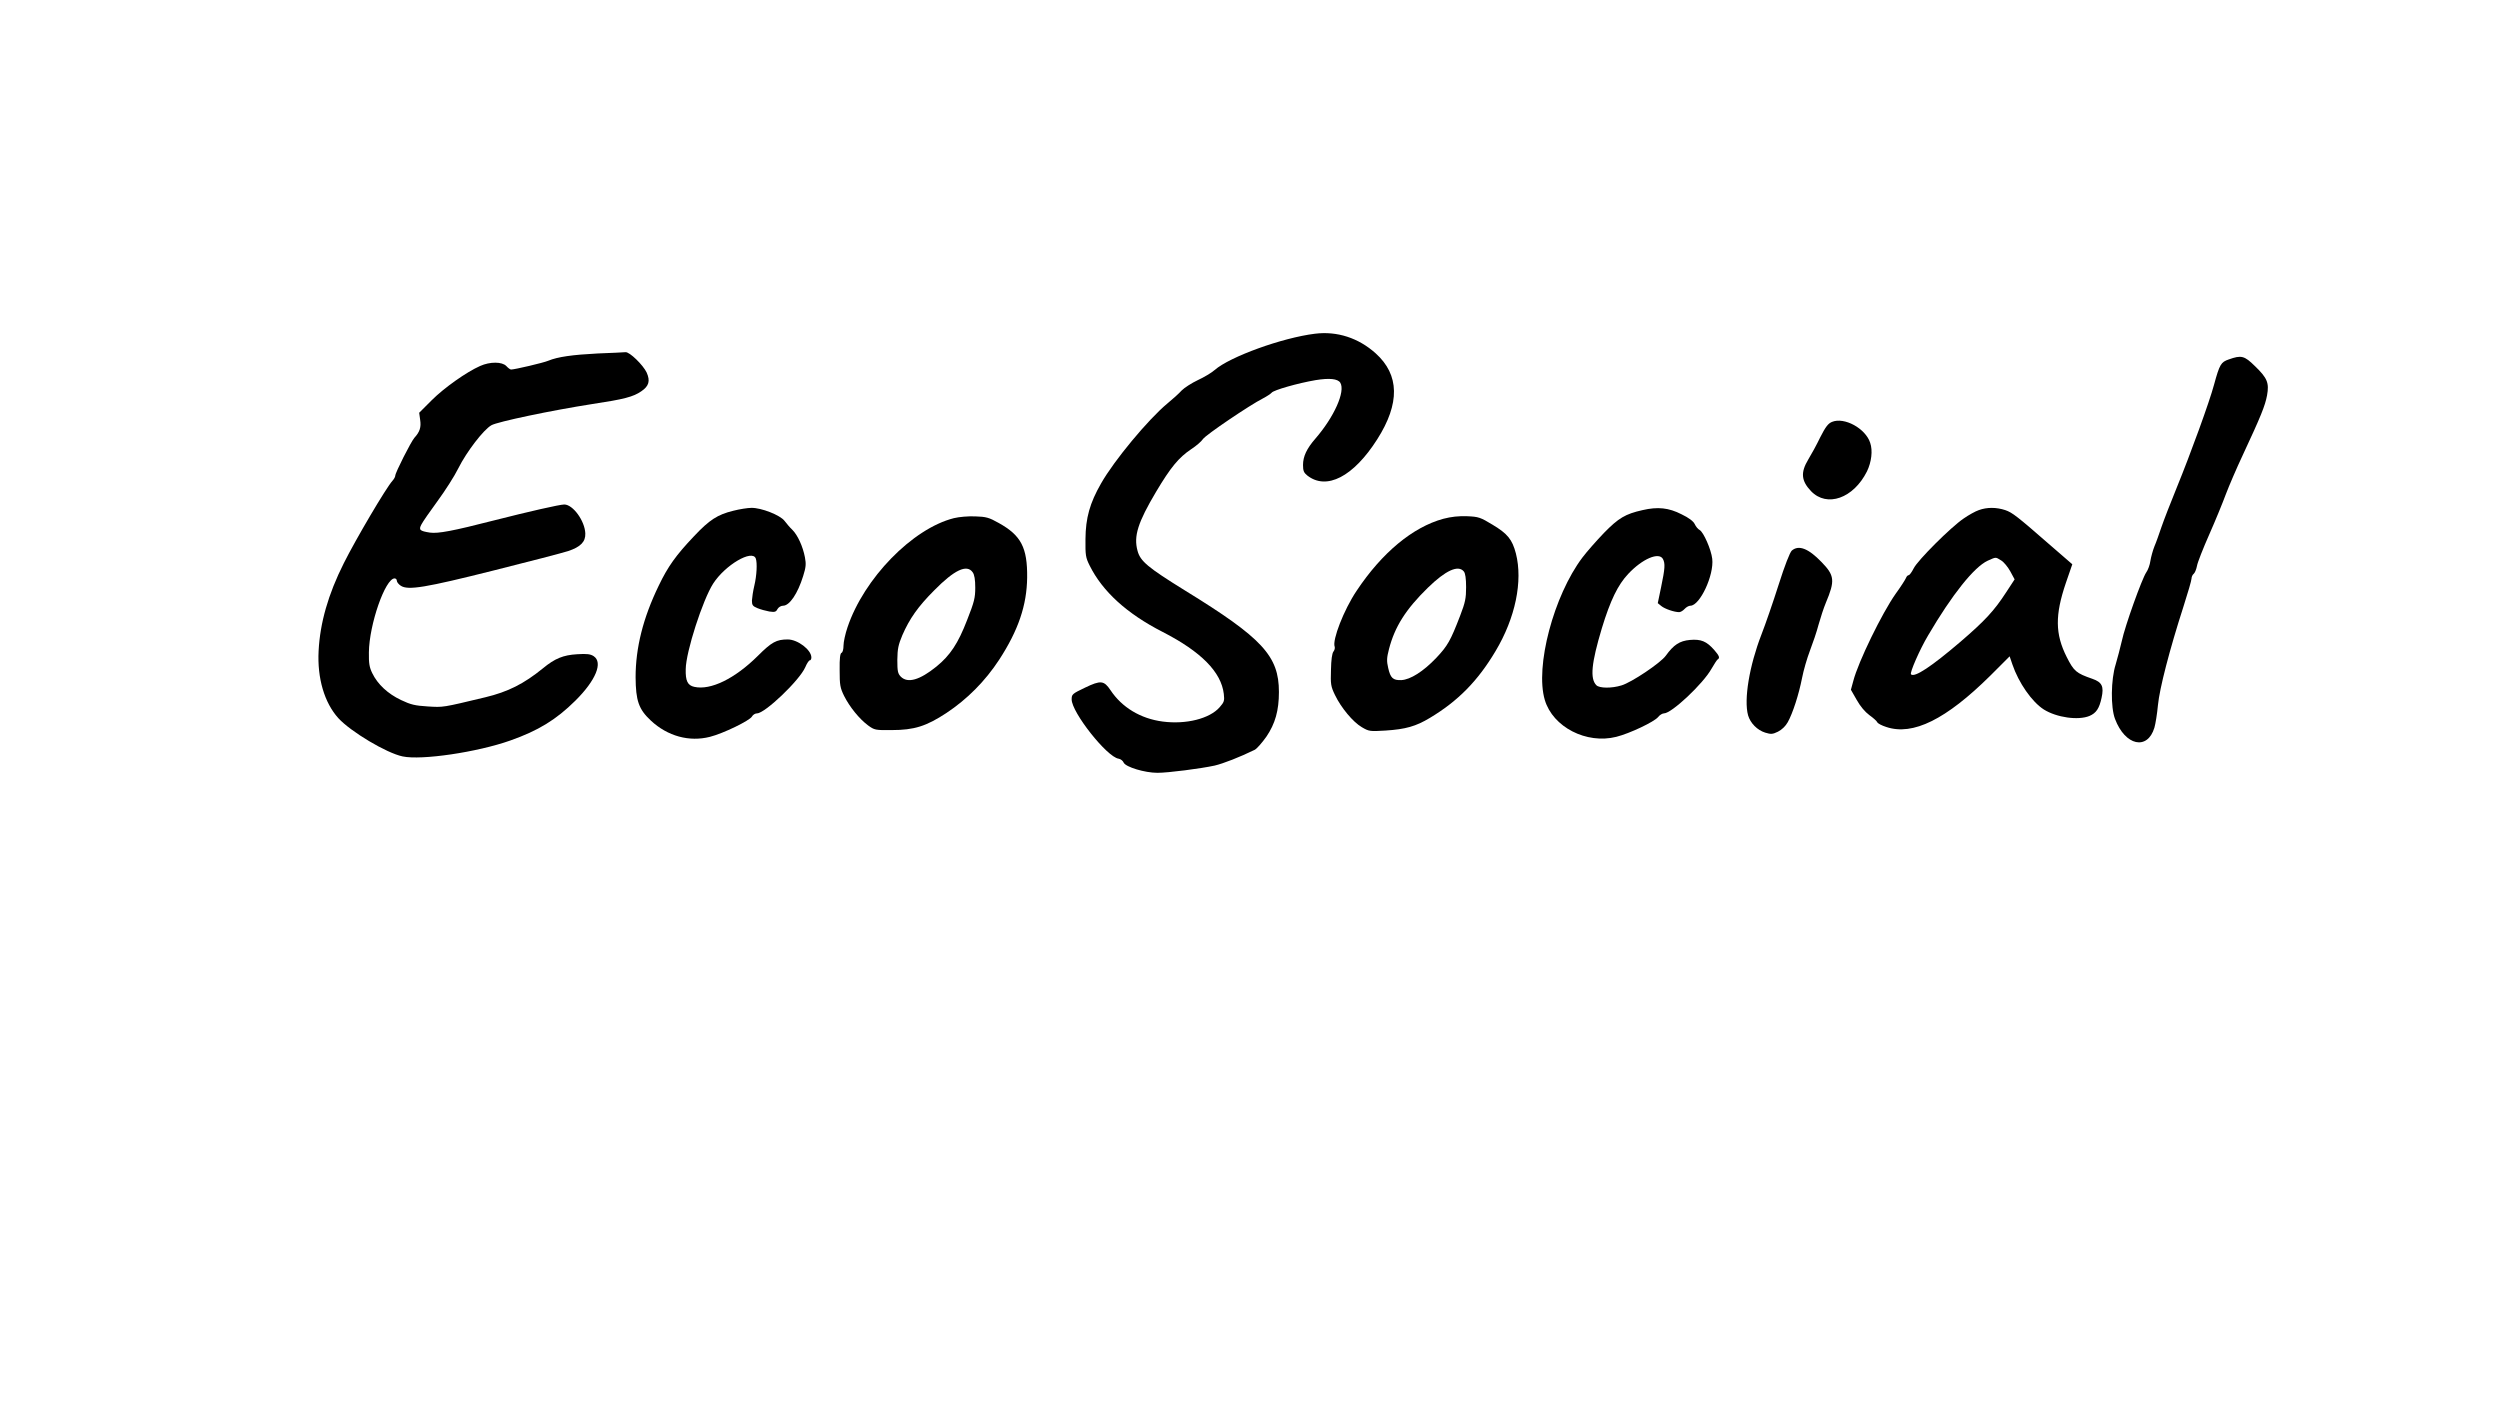 <?xml version="1.0" standalone="no"?>
<!DOCTYPE svg PUBLIC "-//W3C//DTD SVG 20010904//EN"
 "http://www.w3.org/TR/2001/REC-SVG-20010904/DTD/svg10.dtd">
<svg version="1.0" xmlns="http://www.w3.org/2000/svg"
 width="1556pt" height="884pt" viewBox="0 0 1556 884"
 preserveAspectRatio="xMidYMid meet">

<g transform="translate(0,884) scale(0.1,-0.1)"
fill="#000000" stroke="none">
<path d="M8185 6763 c-204 -25 -530 -143 -625 -226 -19 -17 -66 -45 -105 -63
-38 -18 -83 -47 -100 -64 -16 -18 -57 -55 -90 -82 -118 -98 -331 -354 -412
-497 -70 -122 -96 -215 -97 -346 -1 -101 1 -115 26 -165 80 -161 231 -299 454
-413 240 -123 365 -250 381 -386 5 -43 2 -51 -26 -83 -62 -71 -209 -108 -354
-89 -138 18 -254 88 -325 195 -41 61 -61 63 -159 16 -79 -38 -83 -41 -83 -73
0 -81 220 -359 292 -369 13 -2 27 -13 32 -25 13 -27 131 -63 210 -63 67 0 268
26 356 45 55 13 157 53 249 98 14 7 46 44 73 82 55 81 78 163 78 278 0 224
-102 335 -585 632 -231 143 -278 182 -295 247 -25 91 2 176 116 368 90 151
140 212 219 265 31 20 63 48 72 62 17 26 292 212 373 253 25 13 49 29 55 36
12 16 162 59 273 78 86 14 138 9 154 -16 33 -54 -38 -213 -155 -348 -54 -62
-77 -111 -77 -164 0 -36 5 -48 26 -65 120 -95 288 -8 436 225 142 223 139 401
-10 535 -107 96 -240 139 -377 122z"/>
<path d="M3720 6640 c-157 -8 -249 -21 -307 -45 -30 -13 -210 -55 -232 -55 -6
0 -19 10 -30 22 -26 27 -101 28 -163 0 -84 -37 -224 -136 -301 -213 l-78 -78
6 -44 c7 -46 -2 -75 -36 -112 -21 -24 -119 -217 -119 -236 0 -7 -8 -21 -17
-31 -40 -44 -229 -365 -303 -513 -98 -195 -148 -372 -157 -546 -9 -170 36
-323 123 -419 77 -84 299 -217 400 -238 117 -25 464 26 670 99 173 61 285 129
405 248 128 127 173 238 114 277 -20 13 -42 16 -103 12 -86 -5 -138 -26 -212
-87 -119 -97 -218 -147 -360 -181 -267 -64 -260 -63 -357 -57 -80 5 -106 11
-167 40 -82 39 -145 97 -179 167 -18 37 -22 61 -21 130 2 174 102 460 160 460
8 0 14 -7 14 -15 0 -8 11 -22 25 -31 45 -29 151 -12 580 96 220 55 427 109
461 120 78 26 109 58 107 110 -3 78 -77 180 -131 180 -28 0 -221 -44 -437 -99
-257 -66 -348 -83 -399 -76 -64 10 -71 17 -53 51 8 16 53 81 100 145 47 64
106 156 130 205 51 102 156 239 205 267 37 22 377 93 627 132 199 30 257 45
307 80 47 32 56 64 33 116 -22 47 -107 130 -132 127 -10 -1 -88 -5 -173 -8z"/>
<path d="M13872 6603 c-49 -17 -57 -30 -92 -158 -28 -105 -145 -427 -232 -640
-38 -93 -81 -204 -95 -245 -14 -41 -33 -96 -44 -121 -10 -25 -21 -66 -25 -90
-3 -24 -15 -57 -26 -72 -26 -38 -132 -332 -152 -427 -9 -41 -27 -106 -38 -145
-30 -95 -32 -267 -4 -340 63 -167 202 -197 245 -54 7 24 17 86 22 140 10 104
72 344 158 611 28 87 51 166 51 177 0 10 6 24 14 30 7 6 16 28 20 49 3 20 38
109 77 197 39 88 85 201 103 250 19 50 66 160 106 245 112 240 138 305 150
369 14 78 2 108 -76 183 -65 64 -84 69 -162 41z"/>
<path d="M11402 6214 c-24 -10 -40 -31 -73 -96 -22 -46 -56 -108 -75 -139 -48
-80 -43 -132 18 -196 99 -103 264 -45 348 123 28 58 37 129 20 178 -29 90
-162 162 -238 130z"/>
<path d="M4564 5661 c-98 -24 -148 -56 -244 -158 -113 -119 -163 -189 -220
-308 -98 -202 -144 -388 -144 -570 1 -146 19 -199 95 -270 104 -97 239 -134
368 -101 83 21 247 101 261 126 6 11 20 20 32 20 49 0 264 205 300 287 10 24
23 43 28 43 6 0 10 8 10 18 0 47 -85 112 -147 112 -70 0 -100 -16 -186 -102
-143 -142 -294 -216 -396 -193 -41 9 -55 37 -53 110 1 108 106 432 171 533 75
116 243 214 265 156 10 -27 6 -107 -9 -169 -8 -33 -14 -75 -15 -93 0 -28 5
-35 34 -47 19 -8 52 -17 74 -21 34 -5 42 -3 51 15 7 12 22 21 35 21 40 0 91
75 125 185 17 54 19 74 11 116 -13 68 -45 138 -78 171 -15 14 -37 40 -49 56
-27 36 -145 82 -206 81 -23 0 -74 -8 -113 -18z"/>
<path d="M10223 5665 c-107 -24 -149 -49 -240 -142 -46 -48 -107 -117 -134
-153 -179 -237 -296 -680 -234 -887 50 -168 259 -276 445 -229 84 21 237 94
260 123 10 13 27 23 37 23 47 0 243 184 295 277 17 29 34 56 39 59 15 9 10 22
-22 59 -48 54 -82 68 -151 62 -64 -6 -101 -30 -150 -98 -32 -45 -214 -167
-276 -185 -61 -19 -137 -18 -156 1 -41 41 -31 138 34 355 53 174 100 270 164
338 88 94 191 138 216 93 15 -28 13 -59 -11 -174 l-21 -101 22 -18 c22 -18 81
-38 111 -38 9 0 24 9 34 20 10 11 26 20 36 20 59 0 148 190 136 292 -7 59 -54
165 -78 179 -10 5 -24 21 -31 37 -9 18 -36 39 -82 61 -80 41 -148 48 -243 26z"/>
<path d="M12316 5665 c-21 -7 -64 -31 -94 -52 -80 -54 -286 -260 -311 -310
-12 -24 -26 -43 -32 -43 -5 0 -13 -8 -16 -17 -4 -10 -32 -54 -64 -98 -85 -120
-234 -426 -264 -543 l-15 -55 36 -63 c23 -41 52 -75 79 -95 24 -17 46 -37 49
-44 2 -7 28 -21 57 -30 165 -55 371 47 646 319 l121 121 17 -50 c39 -115 122
-234 196 -281 80 -50 214 -69 284 -40 42 18 61 47 75 112 16 72 3 98 -57 119
-101 35 -115 47 -160 136 -72 143 -73 261 -5 461 l40 116 -127 110 c-220 192
-245 211 -290 227 -55 18 -113 19 -165 0z m139 -313 c17 -10 42 -41 57 -68
l27 -50 -53 -81 c-74 -114 -131 -176 -286 -309 -178 -152 -284 -223 -306 -201
-9 9 54 154 107 243 149 254 286 425 370 464 54 24 48 24 84 2z"/>
<path d="M5937 5615 c-258 -65 -560 -375 -662 -679 -14 -41 -25 -92 -25 -114
0 -23 -5 -42 -12 -45 -9 -3 -13 -34 -12 -108 0 -93 3 -110 28 -161 35 -69 94
-142 149 -183 40 -29 45 -30 147 -29 140 0 215 24 340 106 130 86 242 199 329
332 119 183 172 339 174 511 2 187 -38 263 -177 340 -60 34 -79 39 -145 41
-44 2 -101 -3 -134 -11z m117 -337 c11 -15 16 -46 16 -95 0 -64 -6 -89 -51
-203 -56 -145 -105 -219 -191 -289 -104 -84 -178 -105 -221 -63 -19 20 -22 33
-22 105 1 69 6 93 31 153 45 103 97 178 199 280 125 127 203 164 239 112z"/>
<path d="M8983 5611 c-190 -52 -382 -211 -540 -449 -79 -118 -152 -306 -136
-347 3 -9 -1 -22 -8 -31 -8 -10 -14 -51 -15 -113 -3 -90 -1 -103 25 -157 38
-79 112 -168 167 -200 44 -26 50 -27 147 -21 125 8 189 26 277 79 175 105 298
230 408 415 124 207 171 436 127 608 -23 88 -52 123 -145 179 -76 46 -87 50
-158 53 -54 2 -99 -3 -149 -16z m128 -328 c9 -11 14 -43 14 -97 0 -69 -5 -95
-37 -178 -60 -156 -78 -188 -149 -263 -81 -85 -161 -135 -217 -138 -52 -2 -68
13 -82 76 -10 43 -9 63 5 117 36 139 104 247 242 382 111 108 189 144 224 101z"/>
<path d="M11152 5413 c-12 -12 -43 -90 -82 -213 -34 -107 -82 -246 -107 -310
-75 -194 -110 -404 -83 -502 14 -49 58 -93 107 -108 36 -11 46 -10 79 6 24 12
47 34 61 59 31 55 69 173 89 275 9 47 31 123 49 170 18 47 43 120 54 163 12
43 32 104 45 135 58 138 55 170 -27 254 -82 85 -142 108 -185 71z"/>
</g>
</svg>
